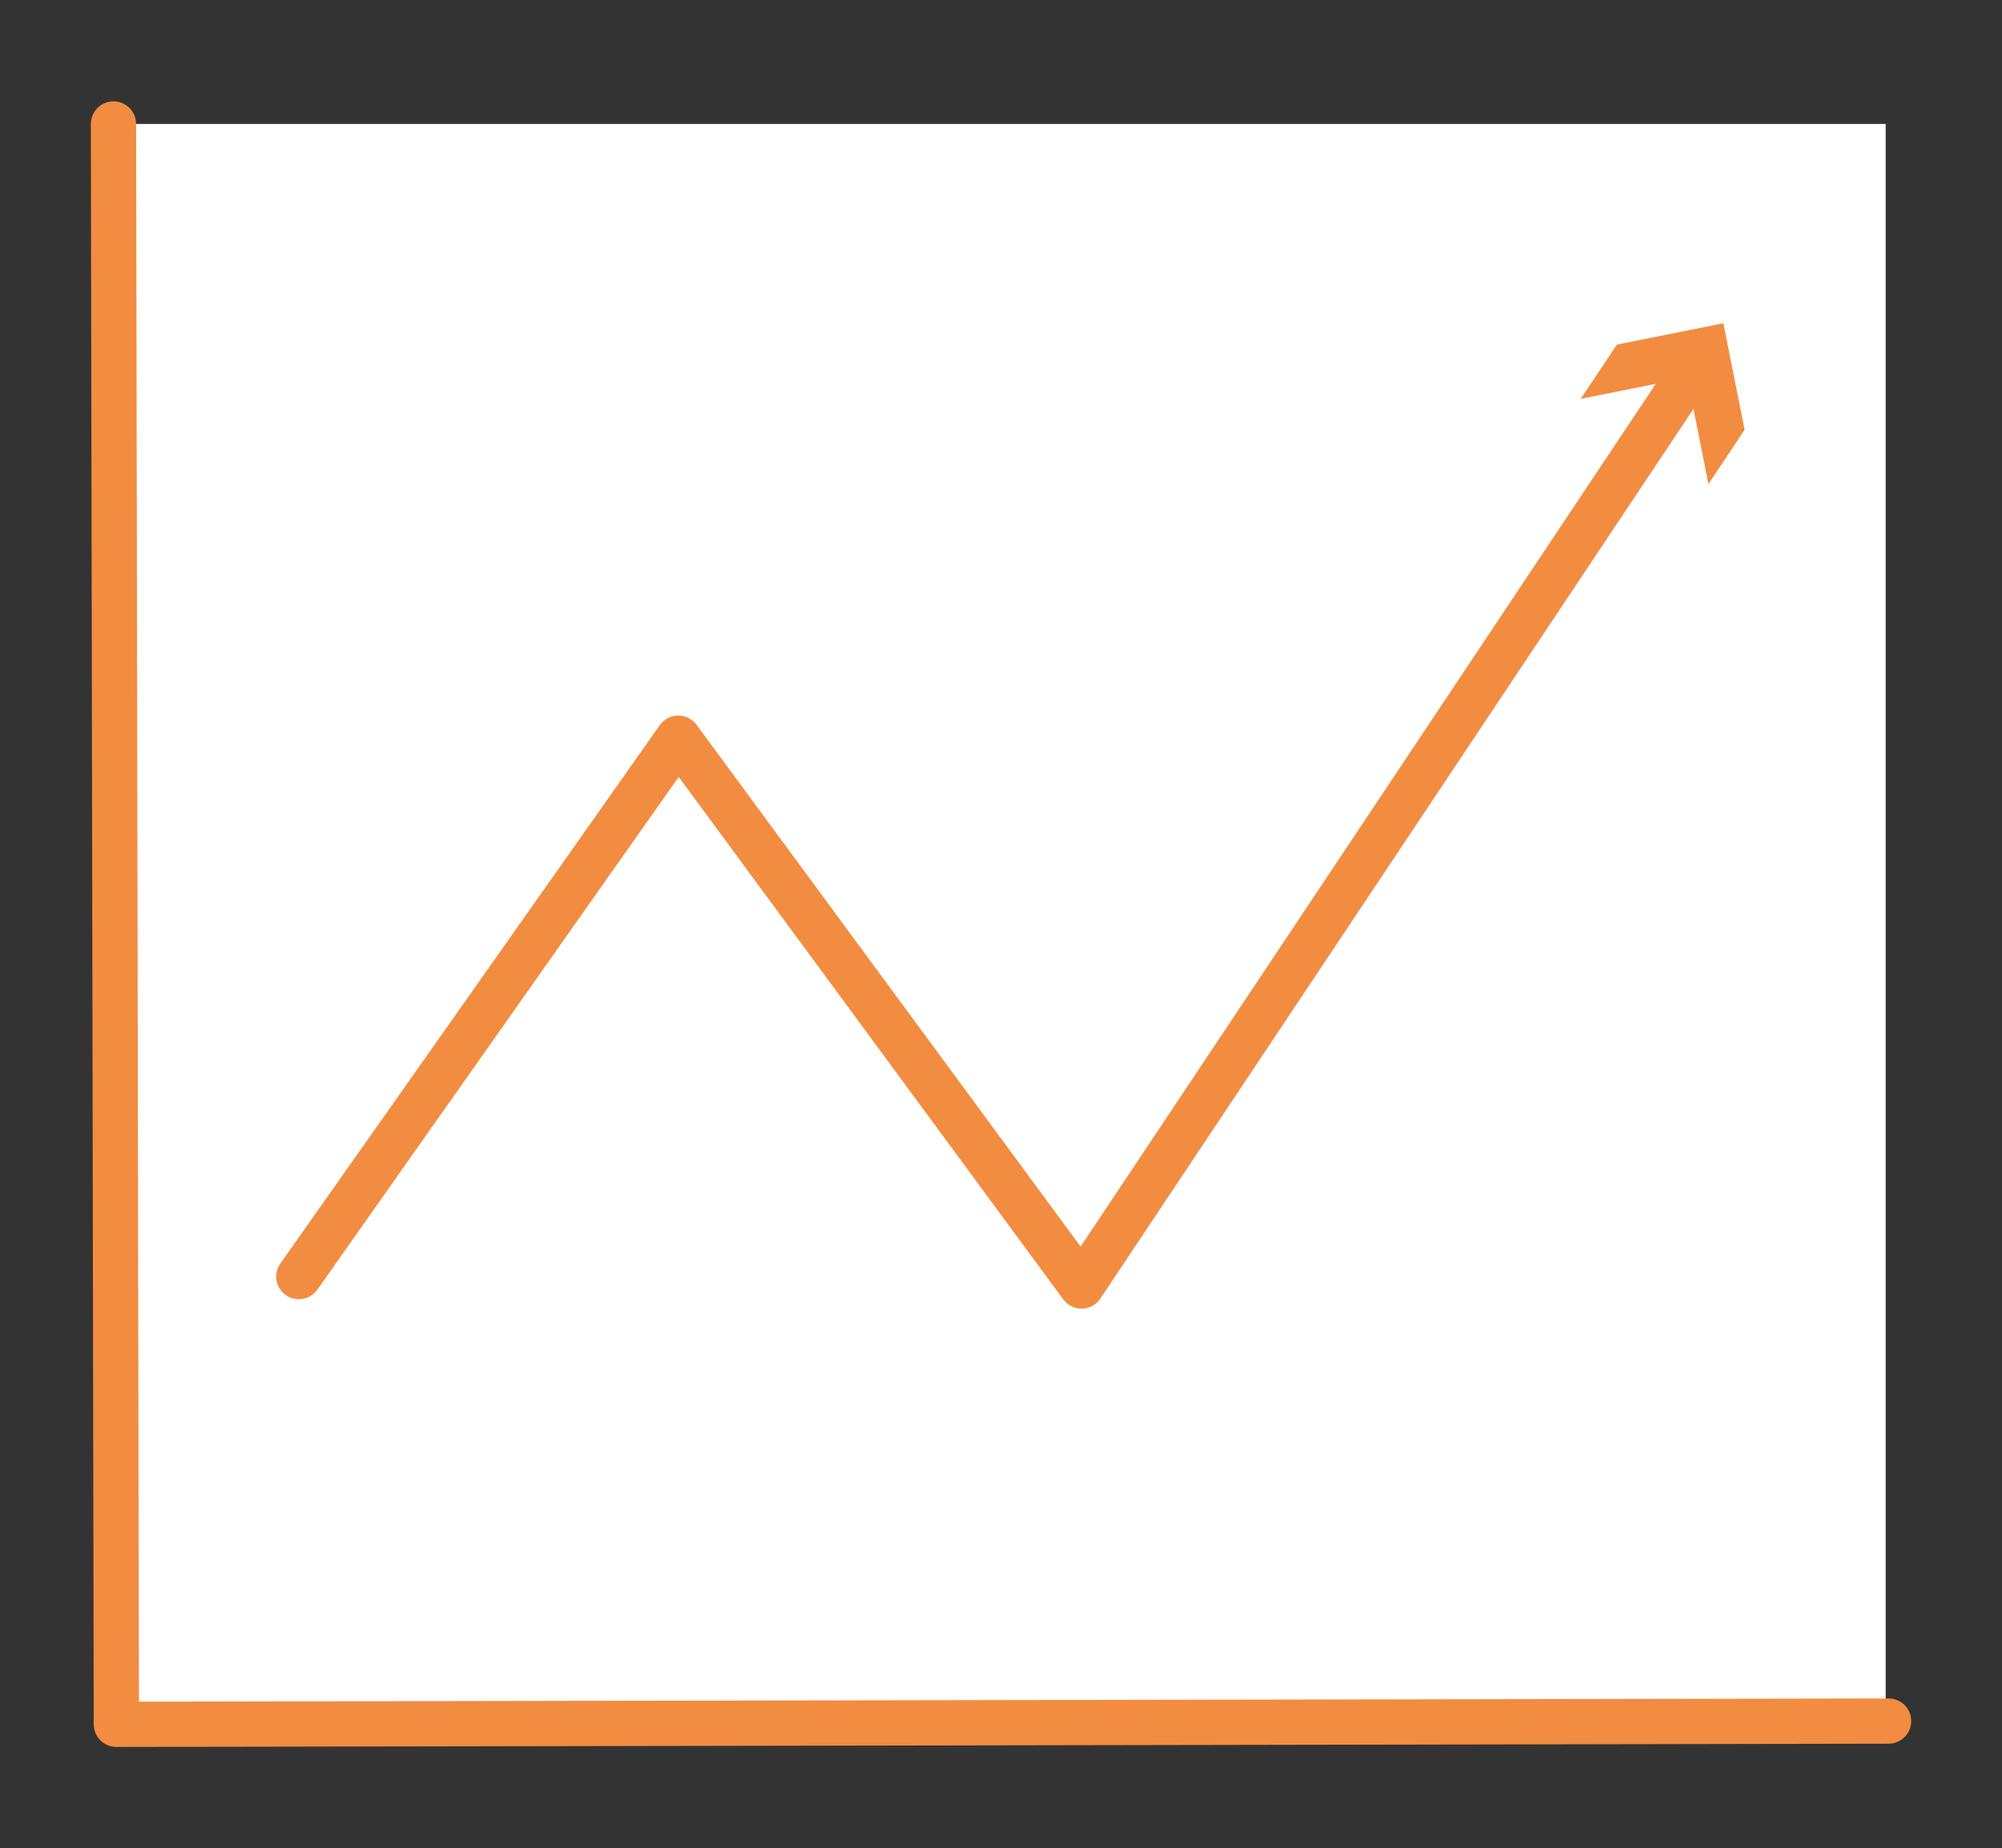 <?xml version="1.0" encoding="utf-8"?>
<!-- Generator: Adobe Illustrator 16.0.0, SVG Export Plug-In . SVG Version: 6.00 Build 0)  -->
<!DOCTYPE svg PUBLIC "-//W3C//DTD SVG 1.1//EN" "http://www.w3.org/Graphics/SVG/1.1/DTD/svg11.dtd">
<svg version="1.1" id="Capa_1" xmlns="http://www.w3.org/2000/svg" xmlns:xlink="http://www.w3.org/1999/xlink" x="0px" y="0px"
	 width="41.533px" height="38.35px" viewBox="0 0 41.533 38.35" enable-background="new 0 0 41.533 38.35" xml:space="preserve">
<rect x="0" y="0" width="41.533" height="38.35" fill="#333333" stroke="none"/>
<g>
	<rect x="2.354" y="2.572" fill="#FFFFFF" width="36.766" height="33.205"/>
	<g>
		<g>
			
				<polyline fill="none" stroke="#F28C40" stroke-width="0.939" stroke-linecap="round" stroke-linejoin="round" stroke-miterlimit="10" points="
				2.354,2.572 2.414,35.777 39.18,35.71 			"/>
			<g>
				<g>
					<polyline fill="none" stroke="#F28C40" stroke-width="0.939" stroke-linecap="round" stroke-linejoin="round" points="
						6.2,26.487 14.072,15.316 22.437,26.683 35.156,7.602 					"/>
					<g>
						<polygon fill="#F28C40" points="35.443,10.042 35.002,7.833 32.794,8.275 33.544,7.15 35.752,6.708 36.193,8.917 						"/>
					</g>
				</g>
			</g>
		</g>
	</g>
</g>
</svg>
